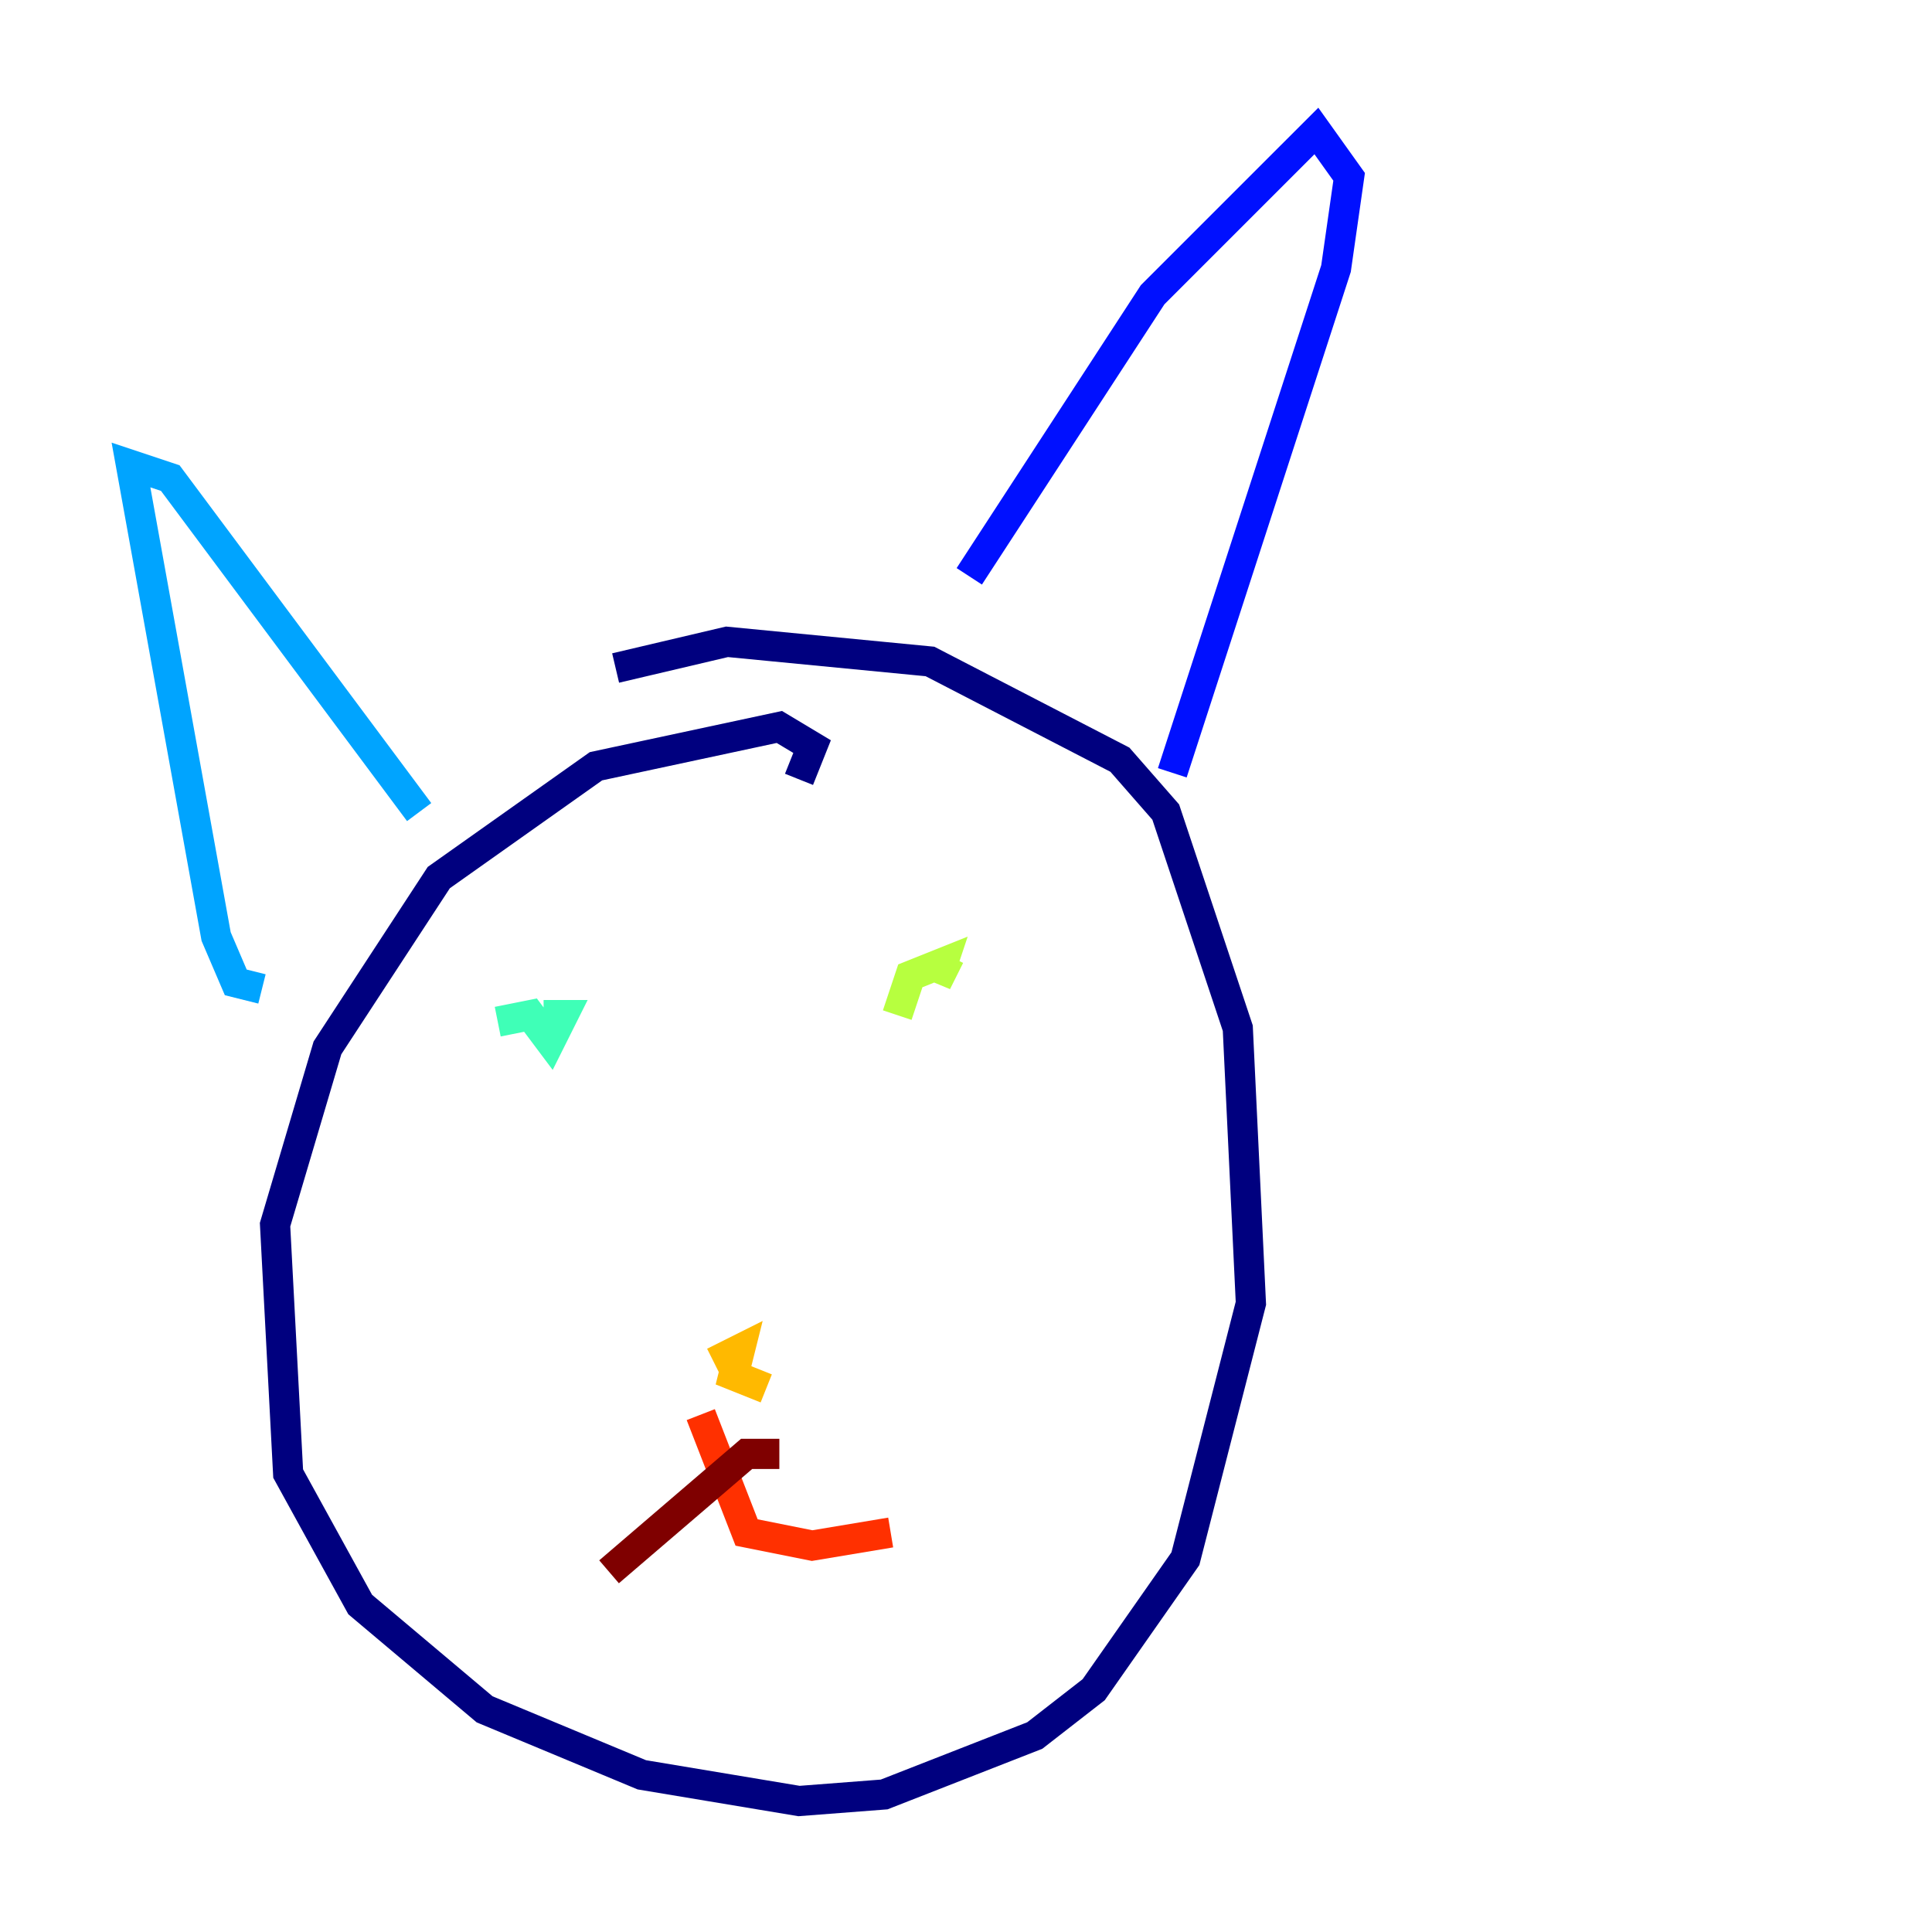 <?xml version="1.0" encoding="utf-8" ?>
<svg baseProfile="tiny" height="128" version="1.2" viewBox="0,0,128,128" width="128" xmlns="http://www.w3.org/2000/svg" xmlns:ev="http://www.w3.org/2001/xml-events" xmlns:xlink="http://www.w3.org/1999/xlink"><defs /><polyline fill="none" points="52.936,51.634 53.803,49.464 51.634,48.163 39.485,50.766 29.071,58.142 21.695,69.424 18.224,81.139 19.091,97.627 23.864,106.305 32.108,113.248 42.522,117.586 52.936,119.322 58.576,118.888 68.556,114.983 72.461,111.946 78.536,103.268 82.875,86.346 82.007,68.122 77.234,53.803 74.197,50.332 61.614,43.824 48.163,42.522 40.786,44.258" stroke="#00007f" stroke-width="2" /><polyline fill="none" points="64.217,38.183 76.366,19.525 87.214,8.678 89.383,11.715 88.515,17.79 77.668,51.2" stroke="#0010ff" stroke-width="2" /><polyline fill="none" points="17.356,65.519 15.62,65.085 14.319,62.047 8.678,30.807 11.281,31.675 27.77,53.803" stroke="#00a4ff" stroke-width="2" /><polyline fill="none" points="32.976,67.688 35.146,67.254 36.447,68.99 37.315,67.254 36.014,67.254" stroke="#3fffb7" stroke-width="2" /><polyline fill="none" points="62.915,63.349 62.047,65.085 62.481,63.783 60.312,64.651 59.444,67.254" stroke="#b7ff3f" stroke-width="2" /><polyline fill="none" points="50.766,91.986 48.597,91.119 49.031,89.383 47.295,90.251" stroke="#ffb900" stroke-width="2" /><polyline fill="none" points="46.427,93.722 49.464,101.532 53.803,102.4 59.01,101.532" stroke="#ff3000" stroke-width="2" /><polyline fill="none" points="51.634,96.325 49.464,96.325 40.352,104.136" stroke="#7f0000" stroke-width="2" /></svg>